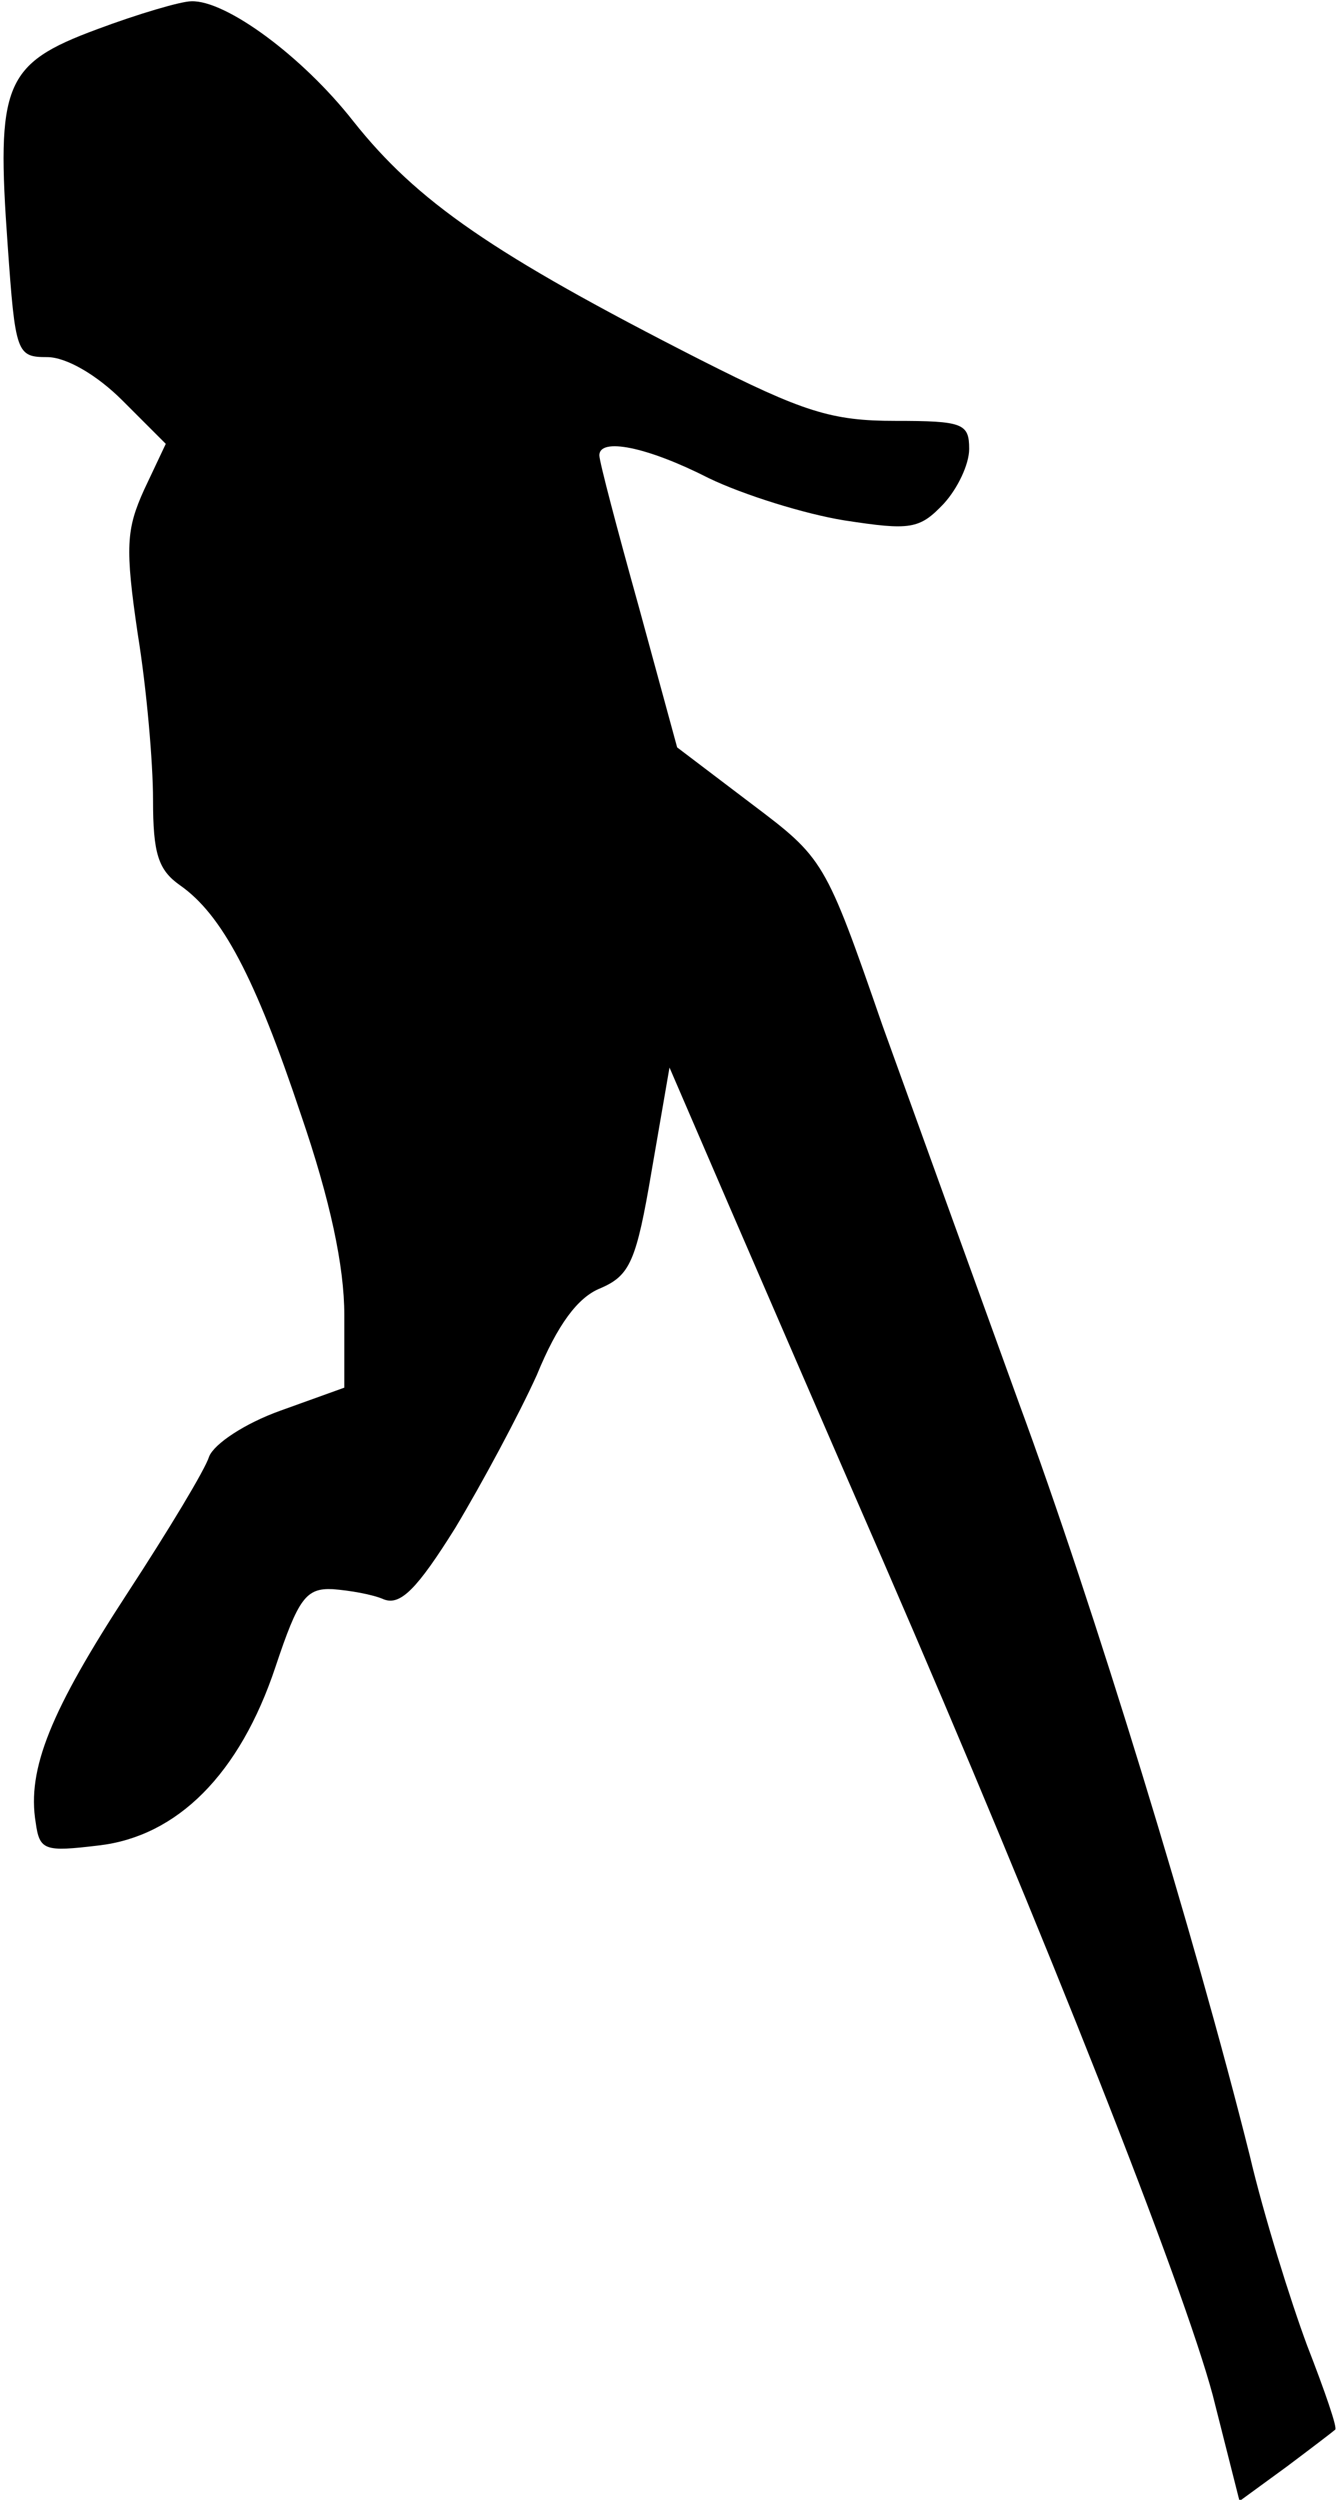 <?xml version="1.0" standalone="no"?>
<!DOCTYPE svg PUBLIC "-//W3C//DTD SVG 20010904//EN"
 "http://www.w3.org/TR/2001/REC-SVG-20010904/DTD/svg10.dtd">
<svg version="1.0" xmlns="http://www.w3.org/2000/svg"
 width="105pt" height="196pt" viewBox="0 0 105 196"
 preserveAspectRatio="xMidYMid meet">
<g transform="translate(0,196) scale(0.1,-0.1)"
fill="#000000" stroke="none">
<path fill="#000000" stroke="none" d="M76 1937 c-73 -27 -79 -43 -70 -169 6
-85 7 -88 31 -88 15 0 39 -14 59 -34 l34 -34 -17 -36 c-14 -31 -15 -45 -5
-113 7 -43 12 -101 12 -130 0 -42 4 -55 21 -67 33 -23 59 -72 95 -180 23 -67
34 -119 34 -157 l0 -57 -50 -18 c-28 -10 -52 -26 -56 -36 -3 -10 -32 -58 -64
-107 -60 -92 -79 -138 -72 -180 3 -22 7 -23 49 -18 62 7 111 56 139 140 18 54
24 62 45 61 13 -1 31 -4 40 -8 13 -5 26 8 56 56 21 35 50 89 64 120 16 39 32
61 50 68 23 10 28 21 40 92 l14 81 47 -109 c26 -60 80 -185 121 -279 128 -295
235 -567 258 -653 l21 -83 37 27 c20 15 37 28 38 29 2 1 -8 30 -22 66 -13 35
-34 102 -45 149 -43 172 -122 430 -181 590 -33 91 -81 224 -107 296 -45 130
-46 131 -103 174 l-58 44 -30 110 c-17 61 -31 114 -31 119 0 14 37 7 86 -18
27 -13 75 -28 106 -33 52 -8 59 -7 78 13 11 12 20 31 20 43 0 20 -5 22 -58 22
-50 0 -72 7 -153 48 -163 83 -222 124 -272 187 -40 51 -100 95 -127 94 -8 0
-42 -10 -74 -22z"/>
</g>
</svg>
